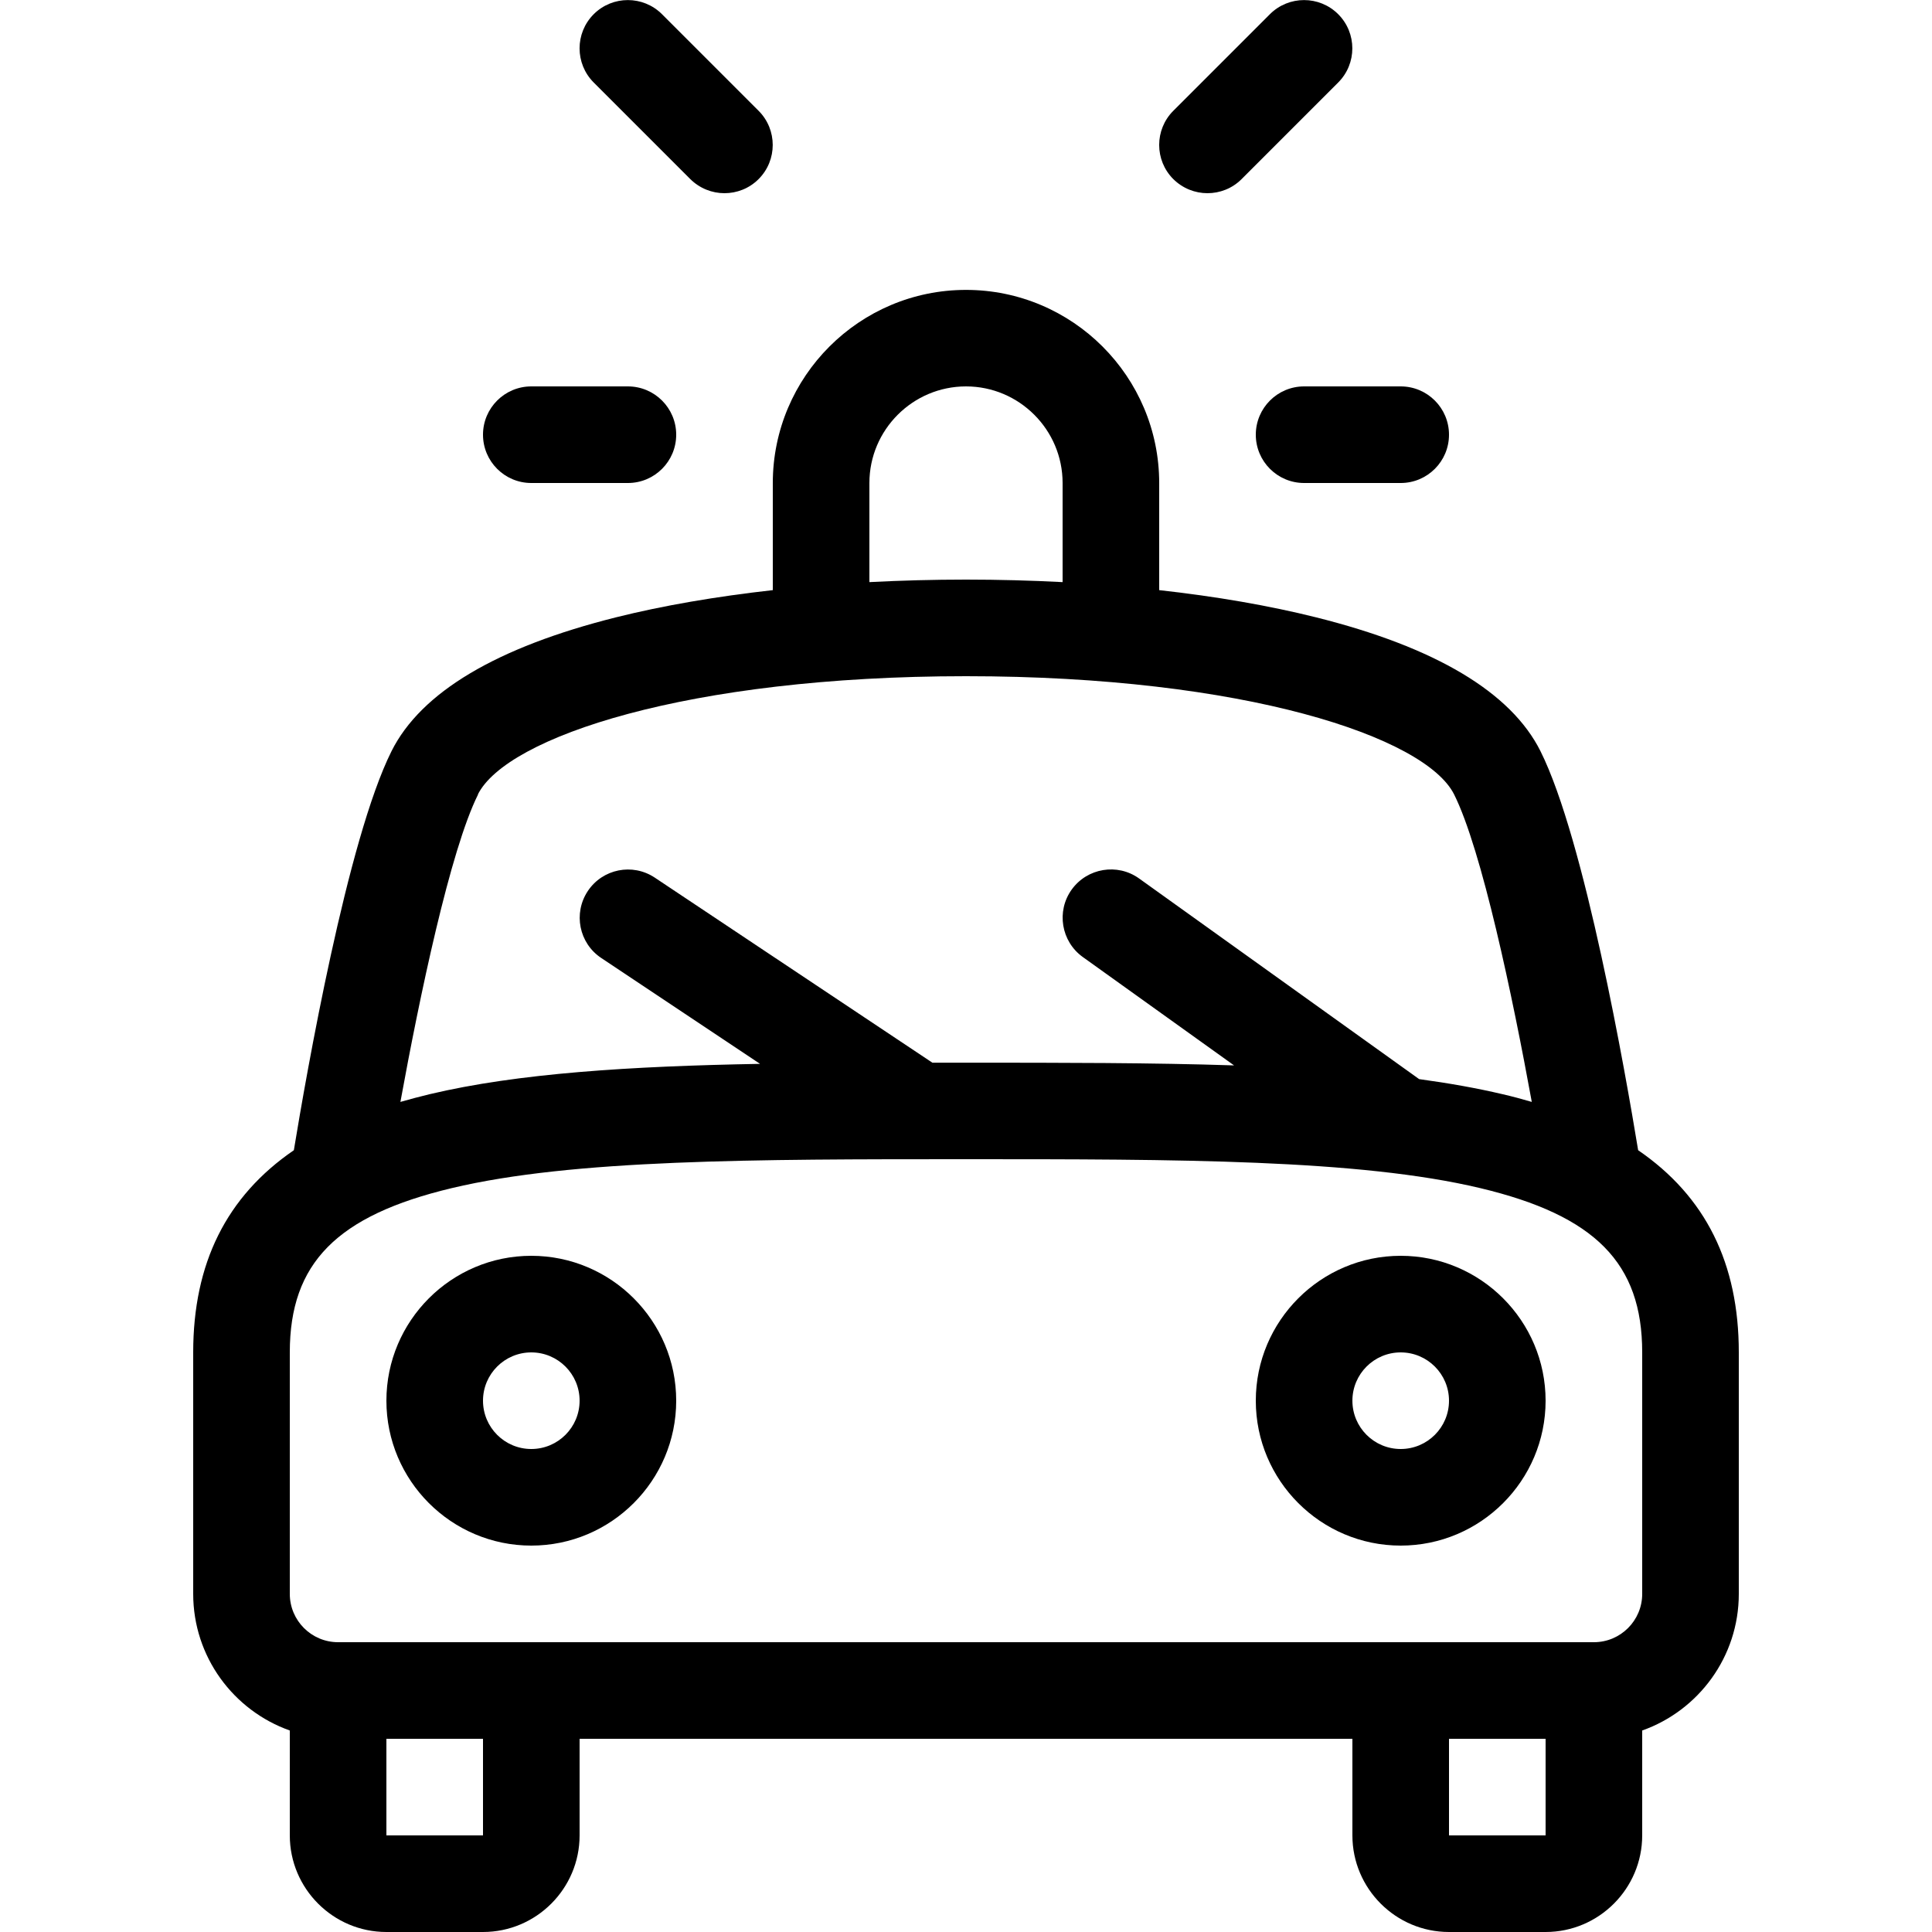 <?xml version="1.0" encoding="utf-8"?>
<!-- Generated by IcoMoon.io -->
<!DOCTYPE svg PUBLIC "-//W3C//DTD SVG 1.1//EN" "http://www.w3.org/Graphics/SVG/1.1/DTD/svg11.dtd">
<svg version="1.1" xmlns="http://www.w3.org/2000/svg" xmlns:xlink="http://www.w3.org/1999/xlink" width="20" height="20" viewBox="0 0 20 20">
<path d="M5.5 16c-0.827 0-1.5-0.673-1.5-1.5s0.673-1.5 1.5-1.5 1.5 0.673 1.5 1.5-0.673 1.5-1.5 1.5zM5.5 14c-0.276 0-0.5 0.224-0.5 0.5s0.224 0.5 0.5 0.5 0.5-0.224 0.5-0.5-0.224-0.5-0.5-0.5z" fill="#000000"></path>
<path d="M14.5 16c-0.827 0-1.5-0.673-1.5-1.5s0.673-1.5 1.5-1.5 1.5 0.673 1.5 1.5-0.673 1.5-1.5 1.5zM14.5 14c-0.276 0-0.5 0.224-0.5 0.5s0.224 0.5 0.5 0.5 0.5-0.224 0.5-0.5-0.224-0.5-0.5-0.5z" fill="#000000"></path>
<path d="M16.958 11.907c-0.13-0.792-0.553-3.214-1.011-4.131-0.305-0.61-1.088-1.077-2.326-1.386-0.484-0.121-1.034-0.216-1.621-0.281v-1.108c0-1.103-0.897-2-2-2s-2 0.897-2 2l-0 1.108c-0.588 0.066-1.137 0.16-1.621 0.281-1.238 0.31-2.021 0.776-2.326 1.386-0.458 0.916-0.881 3.339-1.011 4.131-0.699 0.479-1.042 1.172-1.042 2.093v2.5c0 0.652 0.418 1.208 1 1.414v1.086c0 0.551 0.449 1 1 1h1c0.551 0 1-0.449 1-1v-1h8v1c0 0.551 0.449 1 1 1h1c0.551 0 1-0.449 1-1v-1.086c0.582-0.206 1-0.762 1-1.414v-2.5c0-0.921-0.343-1.614-1.042-2.093zM9 5c0-0.551 0.449-1 1-1s1 0.449 1 1v1.026c-0.328-0.017-0.663-0.026-1-0.026s-0.672 0.009-1 0.026l0-1.026zM4.947 8.224c0.297-0.593 2.168-1.224 5.053-1.224s4.756 0.63 5.053 1.224c0.287 0.575 0.606 2.096 0.804 3.183-0.098-0.029-0.199-0.056-0.303-0.080-0.267-0.063-0.555-0.114-0.863-0.156l-2.899-2.077c-0.224-0.161-0.537-0.109-0.698 0.115s-0.109 0.537 0.115 0.698l1.566 1.122c-0.85-0.028-1.782-0.028-2.774-0.028-0.117 0-0.233 0-0.349 0l-2.874-1.916c-0.23-0.153-0.54-0.091-0.693 0.139s-0.091 0.54 0.139 0.693l1.644 1.096c-1.341 0.024-2.507 0.097-3.42 0.314-0.104 0.025-0.205 0.052-0.303 0.080 0.198-1.087 0.516-2.608 0.804-3.183zM5 19h-1v-1h1v1zM15 19v-1h1v1h-1zM17 16.5c0 0.276-0.224 0.5-0.5 0.5h-13c-0.276 0-0.5-0.224-0.5-0.5v-2.5c0-0.924 0.486-1.417 1.678-1.701 1.255-0.299 3.14-0.299 5.322-0.299s4.066 0 5.322 0.299c1.192 0.284 1.678 0.777 1.678 1.701v2.5z" fill="#000000"></path>
<path d="M12.5 2c-0.128 0-0.256-0.049-0.354-0.146-0.195-0.195-0.195-0.512 0-0.707l1-1c0.195-0.195 0.512-0.195 0.707 0s0.195 0.512 0 0.707l-1 1c-0.098 0.098-0.226 0.146-0.354 0.146z" fill="#000000"></path>
<path d="M7.5 2c-0.128 0-0.256-0.049-0.354-0.146l-1-1c-0.195-0.195-0.195-0.512 0-0.707s0.512-0.195 0.707 0l1 1c0.195 0.195 0.195 0.512 0 0.707-0.098 0.098-0.226 0.146-0.354 0.146z" fill="#000000"></path>
<path d="M14.5 5h-1c-0.276 0-0.5-0.224-0.5-0.5s0.224-0.5 0.5-0.5h1c0.276 0 0.5 0.224 0.5 0.5s-0.224 0.5-0.5 0.5z" fill="#000000"></path>
<path d="M6.5 5h-1c-0.276 0-0.5-0.224-0.5-0.5s0.224-0.5 0.5-0.5h1c0.276 0 0.5 0.224 0.5 0.5s-0.224 0.5-0.5 0.5z" fill="#000000"></path>
</svg>
